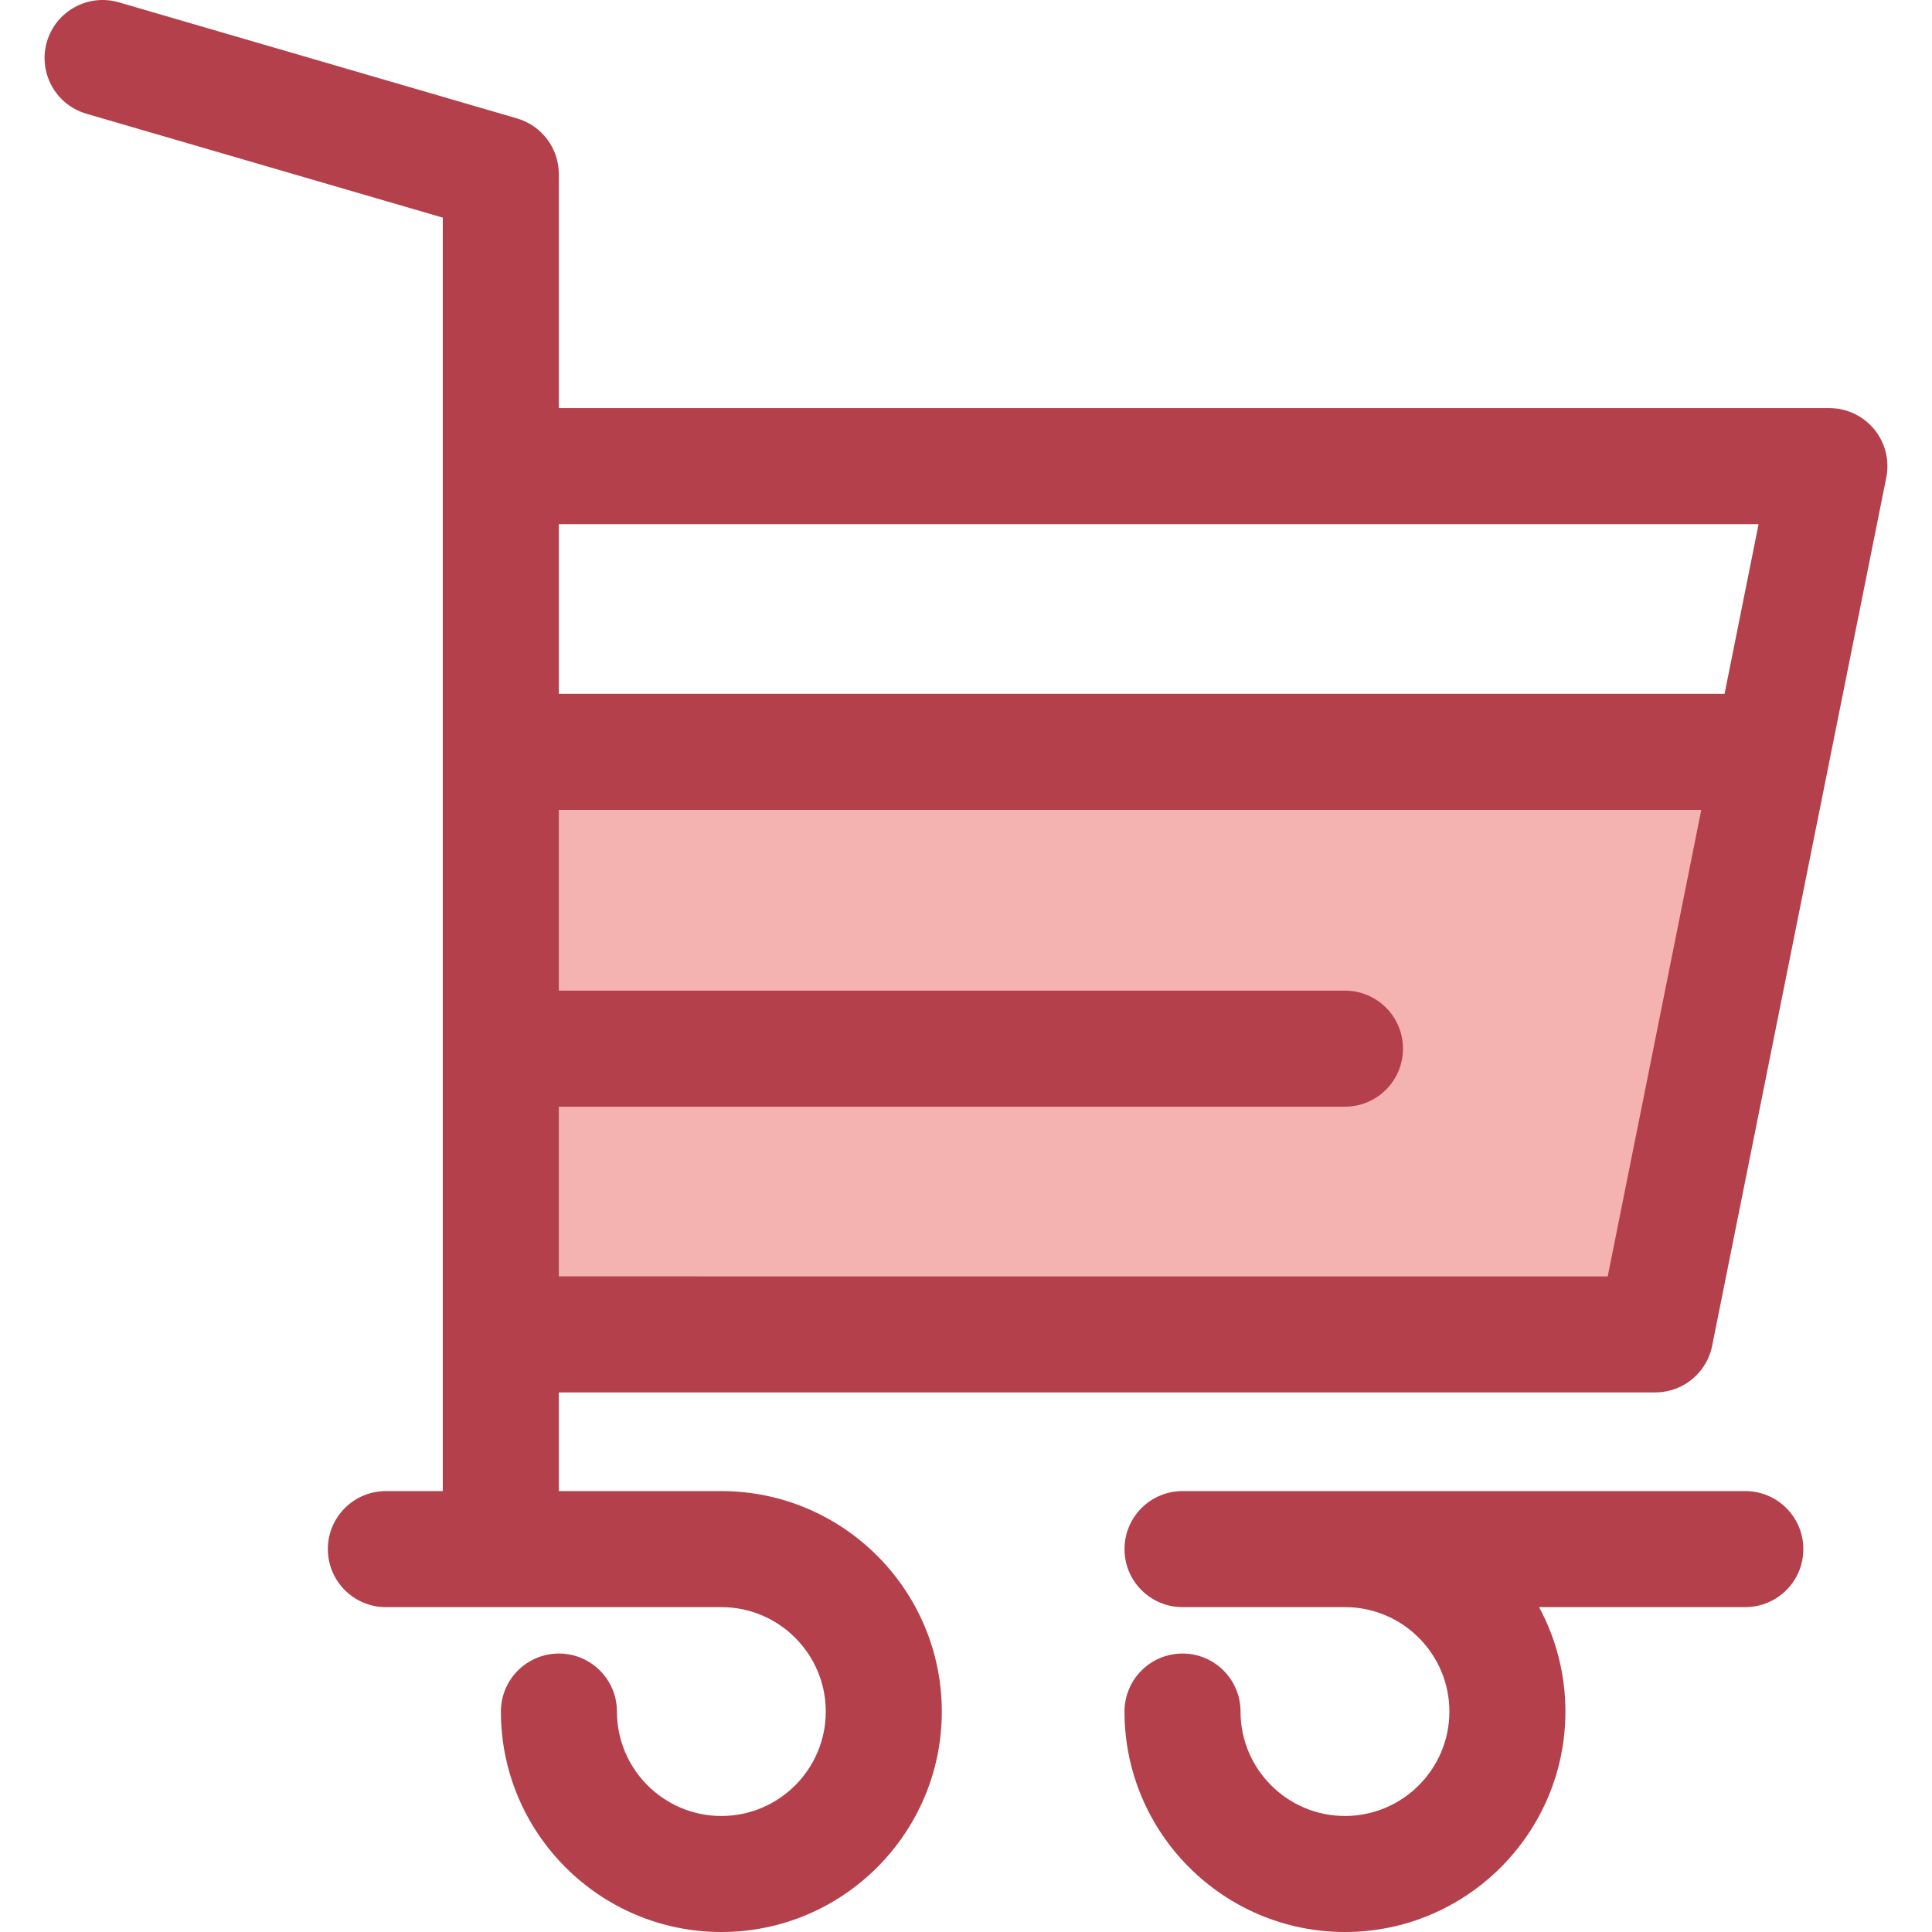 <?xml version="1.0" encoding="iso-8859-1"?>
<!-- Generator: Adobe Illustrator 19.0.0, SVG Export Plug-In . SVG Version: 6.00 Build 0)  -->
<svg version="1.1" id="Layer_1" xmlns="http://www.w3.org/2000/svg" xmlns:xlink="http://www.w3.org/1999/xlink" x="0px" y="0px"
	 viewBox="0 0 511.999 511.999" style="enable-background:new 0 0 511.999 511.999;" xml:space="preserve">
<polygon style="fill:#F4B2B0;" points="132.719,199.249 132.719,353.628 438.66,353.628 469.623,199.249 "/>
<g>
	<path style="fill:#B3404A;" d="M462.528,395.155H313.38c-8.491,0-15.374,6.883-15.374,15.374s6.883,15.374,15.374,15.374h43.048
		c15.259,0,27.674,12.415,27.674,27.674c0,15.259-12.415,27.674-27.674,27.674s-27.674-12.415-27.674-27.674
		c0-8.491-6.883-15.374-15.374-15.374s-15.374,6.883-15.374,15.374c0,32.214,26.208,58.422,58.422,58.422
		s58.422-26.208,58.422-58.422c0-10.007-2.532-19.431-6.985-27.674h54.663c8.491,0,15.374-6.883,15.374-15.374
		S471.019,395.155,462.528,395.155z"/>
	<path style="fill:#B3404A;" d="M496.703,113.784c-2.92-3.564-7.284-5.63-11.892-5.63H148.093v-62.01
		c0-6.834-4.511-12.847-11.071-14.759L31.495,0.618c-8.156-2.374-16.687,2.305-19.063,10.456
		c-2.377,8.151,2.305,16.686,10.456,19.063l94.458,27.54v65.852v271.627h-15.087c-8.491,0-15.374,6.883-15.374,15.374
		s6.883,15.374,15.374,15.374h87.355c0.263,0,1.291,0,1.553,0c15.259,0,27.674,12.415,27.674,27.674
		c0,15.259-12.415,27.674-27.674,27.674s-27.674-12.415-27.674-27.674c0-8.491-6.883-15.374-15.374-15.374
		s-15.374,6.883-15.374,15.374c0,32.214,26.208,58.422,58.422,58.422s58.422-26.208,58.422-58.422s-26.208-58.422-58.422-58.422
		c-0.263,0-1.291,0-1.553,0h-41.521v-26.153H438.66c2.747,0,5.35-0.727,7.609-2.014c3.764-2.145,6.565-5.848,7.466-10.336
		l46.152-230.101C500.791,122.034,499.623,117.348,496.703,113.784z M466.047,138.902l-9.02,44.973H148.093v-44.973H466.047z
		 M148.093,338.254V293.28h208.335c8.491,0,15.374-6.883,15.374-15.374s-6.883-15.374-15.374-15.374H148.093v-47.908h302.766
		l-24.796,123.63H148.093z"/>
</g>
<g>
</g>
<g>
</g>
<g>
</g>
<g>
</g>
<g>
</g>
<g>
</g>
<g>
</g>
<g>
</g>
<g>
</g>
<g>
</g>
<g>
</g>
<g>
</g>
<g>
</g>
<g>
</g>
<g>
</g>
</svg>
